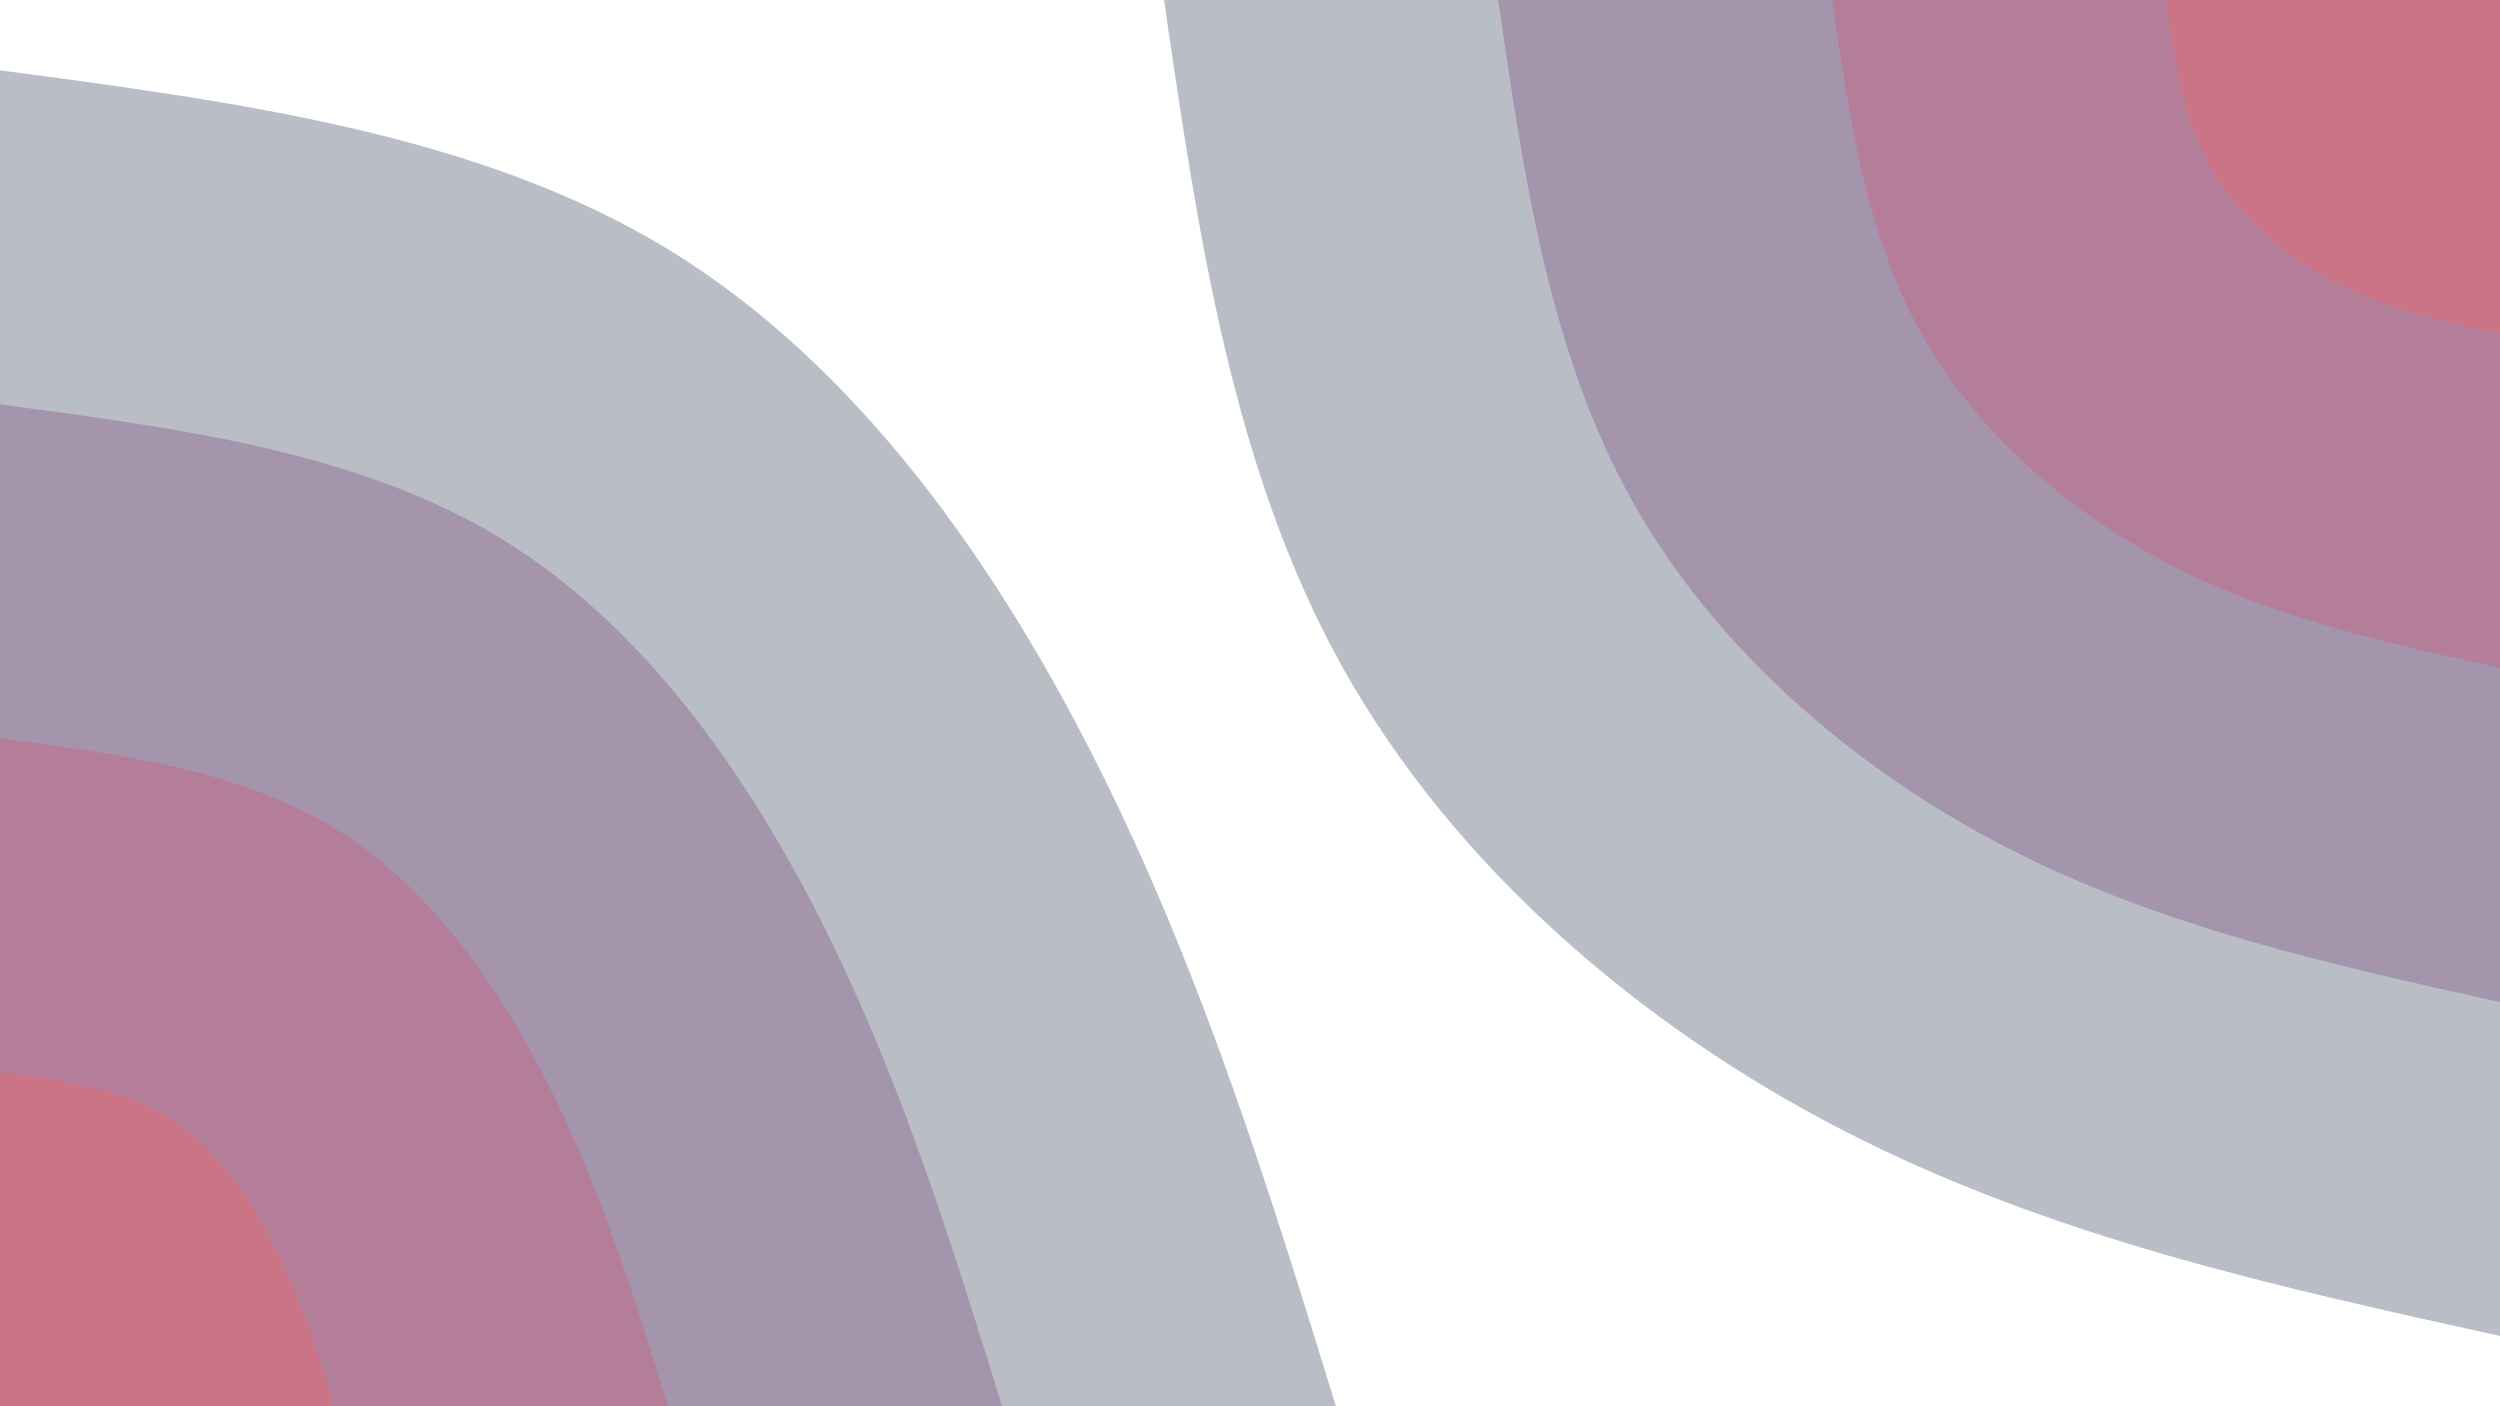 <svg viewBox="0 0 960 540" width="960" height="540" xmlns="http://www.w3.org/2000/svg" xmlns:xlink="http://www.w3.org/1999/xlink" version="1.1">
  <g transform="translate(960, 0)" fill-opacity="0.3">
    <path d="M0 513C-86 494.1 -172.1 475.1 -251 434.7C-329.9 394.4 -401.8 332.5 -444.3 256.5C-486.8 180.5 -499.9 90.2 -513 0L0 0Z" fill="#162341"></path>
    <path d="M0 384.8C-64.5 370.5 -129 356.3 -188.2 326.1C-247.5 295.8 -301.3 249.4 -333.2 192.4C-365.1 135.4 -374.9 67.7 -384.7 0L0 0Z" fill="#733872"></path>
    <path d="M0 256.5C-43 247 -86 237.6 -125.5 217.4C-165 197.2 -200.9 166.3 -222.1 128.3C-243.4 90.2 -249.9 45.1 -256.5 0L0 0Z" fill="#da456d"></path>
    <path d="M0 128.3C-21.5 123.5 -43 118.8 -62.7 108.7C-82.5 98.6 -100.4 83.1 -111.1 64.1C-121.7 45.1 -125 22.6 -128.2 0L0 0Z" fill="#ff5e57"></path>
  </g>
  <g transform="translate(0, 540)" fill-opacity="0.3">
    <path d="M0 -513C91.9 -500.8 183.7 -488.6 256.5 -444.3C329.3 -399.9 383 -323.4 422.6 -244C462.2 -164.6 487.6 -82.3 513 0L0 0Z" fill="#162341"></path>
    <path d="M0 -384.7C68.9 -375.6 137.8 -366.5 192.4 -333.2C247 -299.9 287.3 -242.6 317 -183C346.6 -123.4 365.7 -61.7 384.8 0L0 0Z" fill="#733872"></path>
    <path d="M0 -256.5C45.9 -250.4 91.9 -244.3 128.2 -222.1C164.6 -200 191.5 -161.7 211.3 -122C231.1 -82.3 243.8 -41.1 256.5 0L0 0Z" fill="#da456d"></path>
    <path d="M0 -128.2C23 -125.2 45.9 -122.2 64.1 -111.1C82.3 -100 95.8 -80.9 105.7 -61C115.5 -41.1 121.9 -20.6 128.3 0L0 0Z" fill="#ff5e57"></path>
  </g>
</svg>